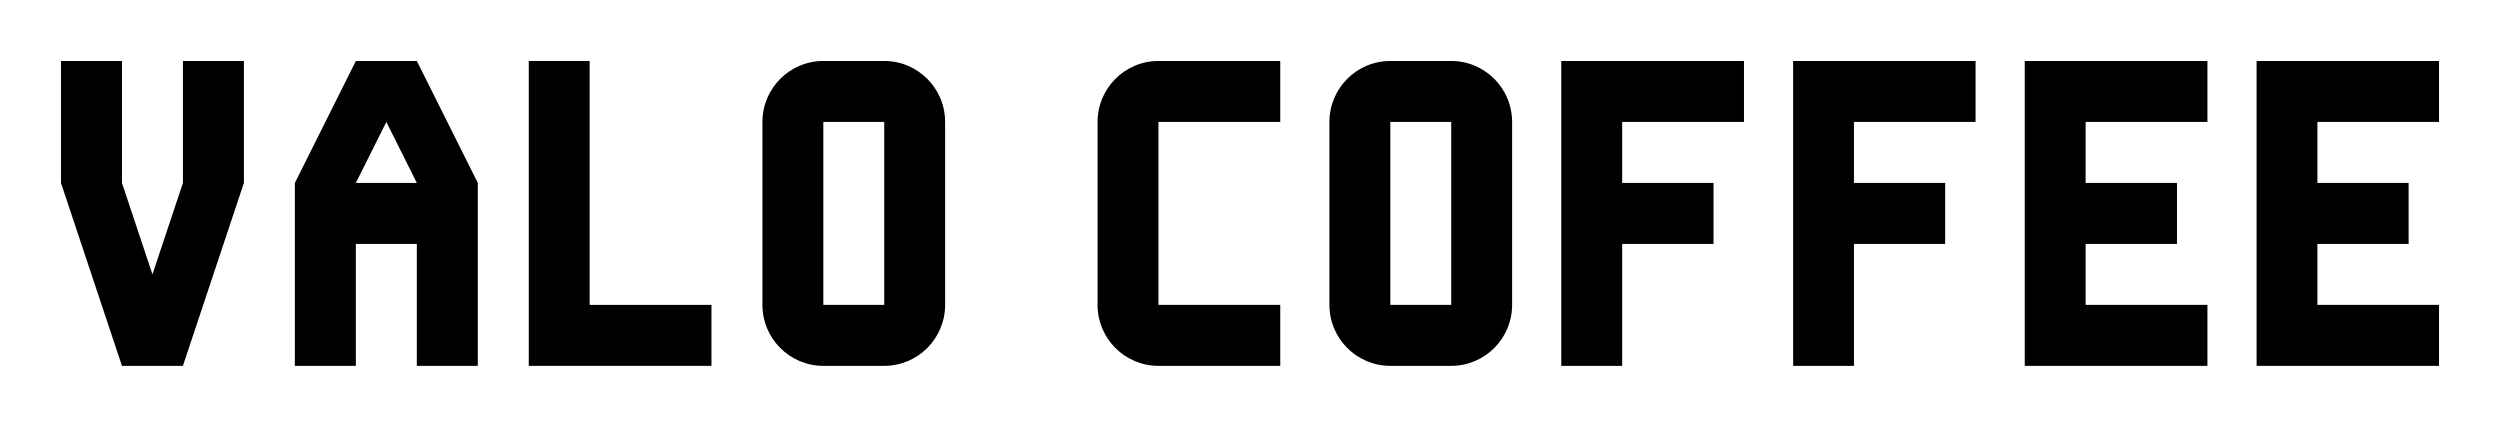 <?xml version="1.0" encoding="UTF-8" standalone="no"?>
<!-- Created with Inkscape (http://www.inkscape.org/) -->

<svg
   width="1312"
   height="224"
   viewBox="0 0 1312 224"
   version="1.1"
   id="svg1"
   xmlns="http://www.w3.org/2000/svg"
   xmlns:svg="http://www.w3.org/2000/svg">
  <defs
     id="defs1" />
  <g
     id="layer2"
     style="display:inline"
     transform="translate(-128,-1824)">
    <rect
       style="display:inline;fill:#ffffff;stroke-width:40.539;stroke-linecap:round;paint-order:stroke fill markers"
       id="rect7"
       width="1312"
       height="224"
       x="128"
       y="1824" />
    <path
       id="rect9-2-2-6-7-6-6-0-1"
       style="display:inline;fill:#000000;fill-opacity:1;stroke:none;stroke-width:4.049;stroke-linecap:round;stroke-dasharray:none;stroke-opacity:1;paint-order:stroke fill markers"
       d="m 1190.581,1856 v 160 h 31.959 63.918 v -32 h -63.918 v -32 h 31.959 15.979 v -32 h -15.979 -31.959 v -32 h 63.918 v -32 h -63.918 z" />
    <path
       id="rect9-2-2-5-3-3-9-1-64-8"
       style="display:inline;fill:#000000;fill-opacity:1;stroke:none;stroke-width:4.049;stroke-linecap:round;stroke-dasharray:none;stroke-opacity:1;paint-order:stroke fill markers"
       d="m 1312.26,1856 v 160 h 31.913 63.827 v -32 h -63.827 v -32 h 31.913 15.957 v -32 h -15.957 -31.913 v -32 h 63.827 v -32 h -63.827 z" />
    <path
       id="rect9-2-2-6-4-7-01-2-7-9"
       style="display:inline;fill:#000000;fill-opacity:1;stroke:none;stroke-width:4.049;stroke-linecap:round;stroke-dasharray:none;stroke-opacity:1;paint-order:stroke fill markers"
       d="m 947.359,1856 v 160 h 31.959 v 0 -32 0 -32 h 31.959 15.979 v -32 h -15.979 -31.959 v -32 h 63.918 v -32 h -63.918 z" />
    <path
       id="rect9-2-2-5-3-1-9-6-0-8-3"
       style="display:inline;fill:#000000;fill-opacity:1;stroke:none;stroke-width:4.049;stroke-linecap:round;stroke-dasharray:none;stroke-opacity:1;paint-order:stroke fill markers"
       d="m 1069.039,1856 v 160 h 31.913 23.983 -23.983 v -32 0 -32 h 31.913 15.957 v -32 h -15.957 -31.913 v -32 h 63.827 v -32 h -63.827 z" />
    <path
       id="rect11-2-7-0-4-4-4-7"
       style="display:inline;fill:#000000;fill-opacity:1;stroke:none;stroke-width:4.049;stroke-linecap:round;stroke-dasharray:none;stroke-opacity:1;paint-order:stroke fill markers"
       d="m 857.639,1856 c -17.651,0 -31.959,14.327 -31.959,32 v 96 c -10e-6,17.673 14.309,32 31.959,32 h 31.959 c 17.65,0 31.959,-14.327 31.959,-32 v -96 c 0,-17.673 -14.309,-32 -31.959,-32 z m 0,32 h 31.959 v 96 h -31.959 z" />
    <path
       id="rect9-5-2-4-4-0-4"
       style="display:inline;fill:#000000;fill-opacity:1;stroke:none;stroke-width:4.049;stroke-linecap:round;stroke-dasharray:none;stroke-opacity:1;paint-order:stroke fill markers"
       d="m 735.959,1856 c -17.651,0 -31.959,14.327 -31.959,32 v 96 c 0,17.673 14.309,32 31.959,32 h 63.918 v -32 0 h -31.959 31.959 -31.959 v 0 0 h -31.959 v -96 h 63.918 v -32 z" />
    <path
       id="rect11-2-98-5-0-8-8"
       style="display:inline;fill:#000000;fill-opacity:1;stroke:none;stroke-width:4.049;stroke-linecap:round;stroke-dasharray:none;stroke-opacity:1;paint-order:stroke fill markers"
       d="m 560.082,1856 c -17.651,0 -31.959,14.327 -31.959,32 v 96 c 0,17.673 14.309,32 31.959,32 h 31.959 c 17.651,0 31.959,-14.327 31.959,-32 v -96 c 0,-17.673 -14.309,-32 -31.959,-32 z m 0,32 h 31.959 v 96 h -31.959 z" />
    <path
       id="rect9-2-2-4-8-01-9-6-4-0"
       style="display:inline;fill:#000000;fill-opacity:1;stroke:none;stroke-width:4.049;stroke-linecap:round;stroke-dasharray:none;stroke-opacity:1;paint-order:stroke fill markers"
       d="m 405.497,1856 v 160 h 31.959 63.918 v -32 h -63.918 v -128 z" />
    <path
       id="path4-7-2-9-4"
       style="display:inline;fill:#000000;stroke-width:40.539;stroke-linecap:round;paint-order:stroke fill markers"
       d="m 314.748,1856 -32,64 h 32 l 16,-32 16,32 h 32 l -32,-64 z m -32,64 v 96 h 32 v -96 z m 64,0 v 96 h 32 v -96 z m -32,0 v 32 h 32 v -32 z" />
    <g
       id="g2-5-47-7-0"
       transform="translate(71.458,672)"
       style="display:inline;fill:#000000">
      <path
         id="path2-08-3-4-3-5"
         style="display:inline;fill:#000000;stroke-width:40.539;stroke-linecap:round;paint-order:stroke fill markers"
         d="m 88.542,1248 32,96 h 32 l 32,-96 h -32 l -16,48 -16,-48 z M 88.542,1184 h 32 v 64 H 88.542 Z m 64,0 h 32 v 64 h -32 z" />
    </g>
  </g>
</svg>
